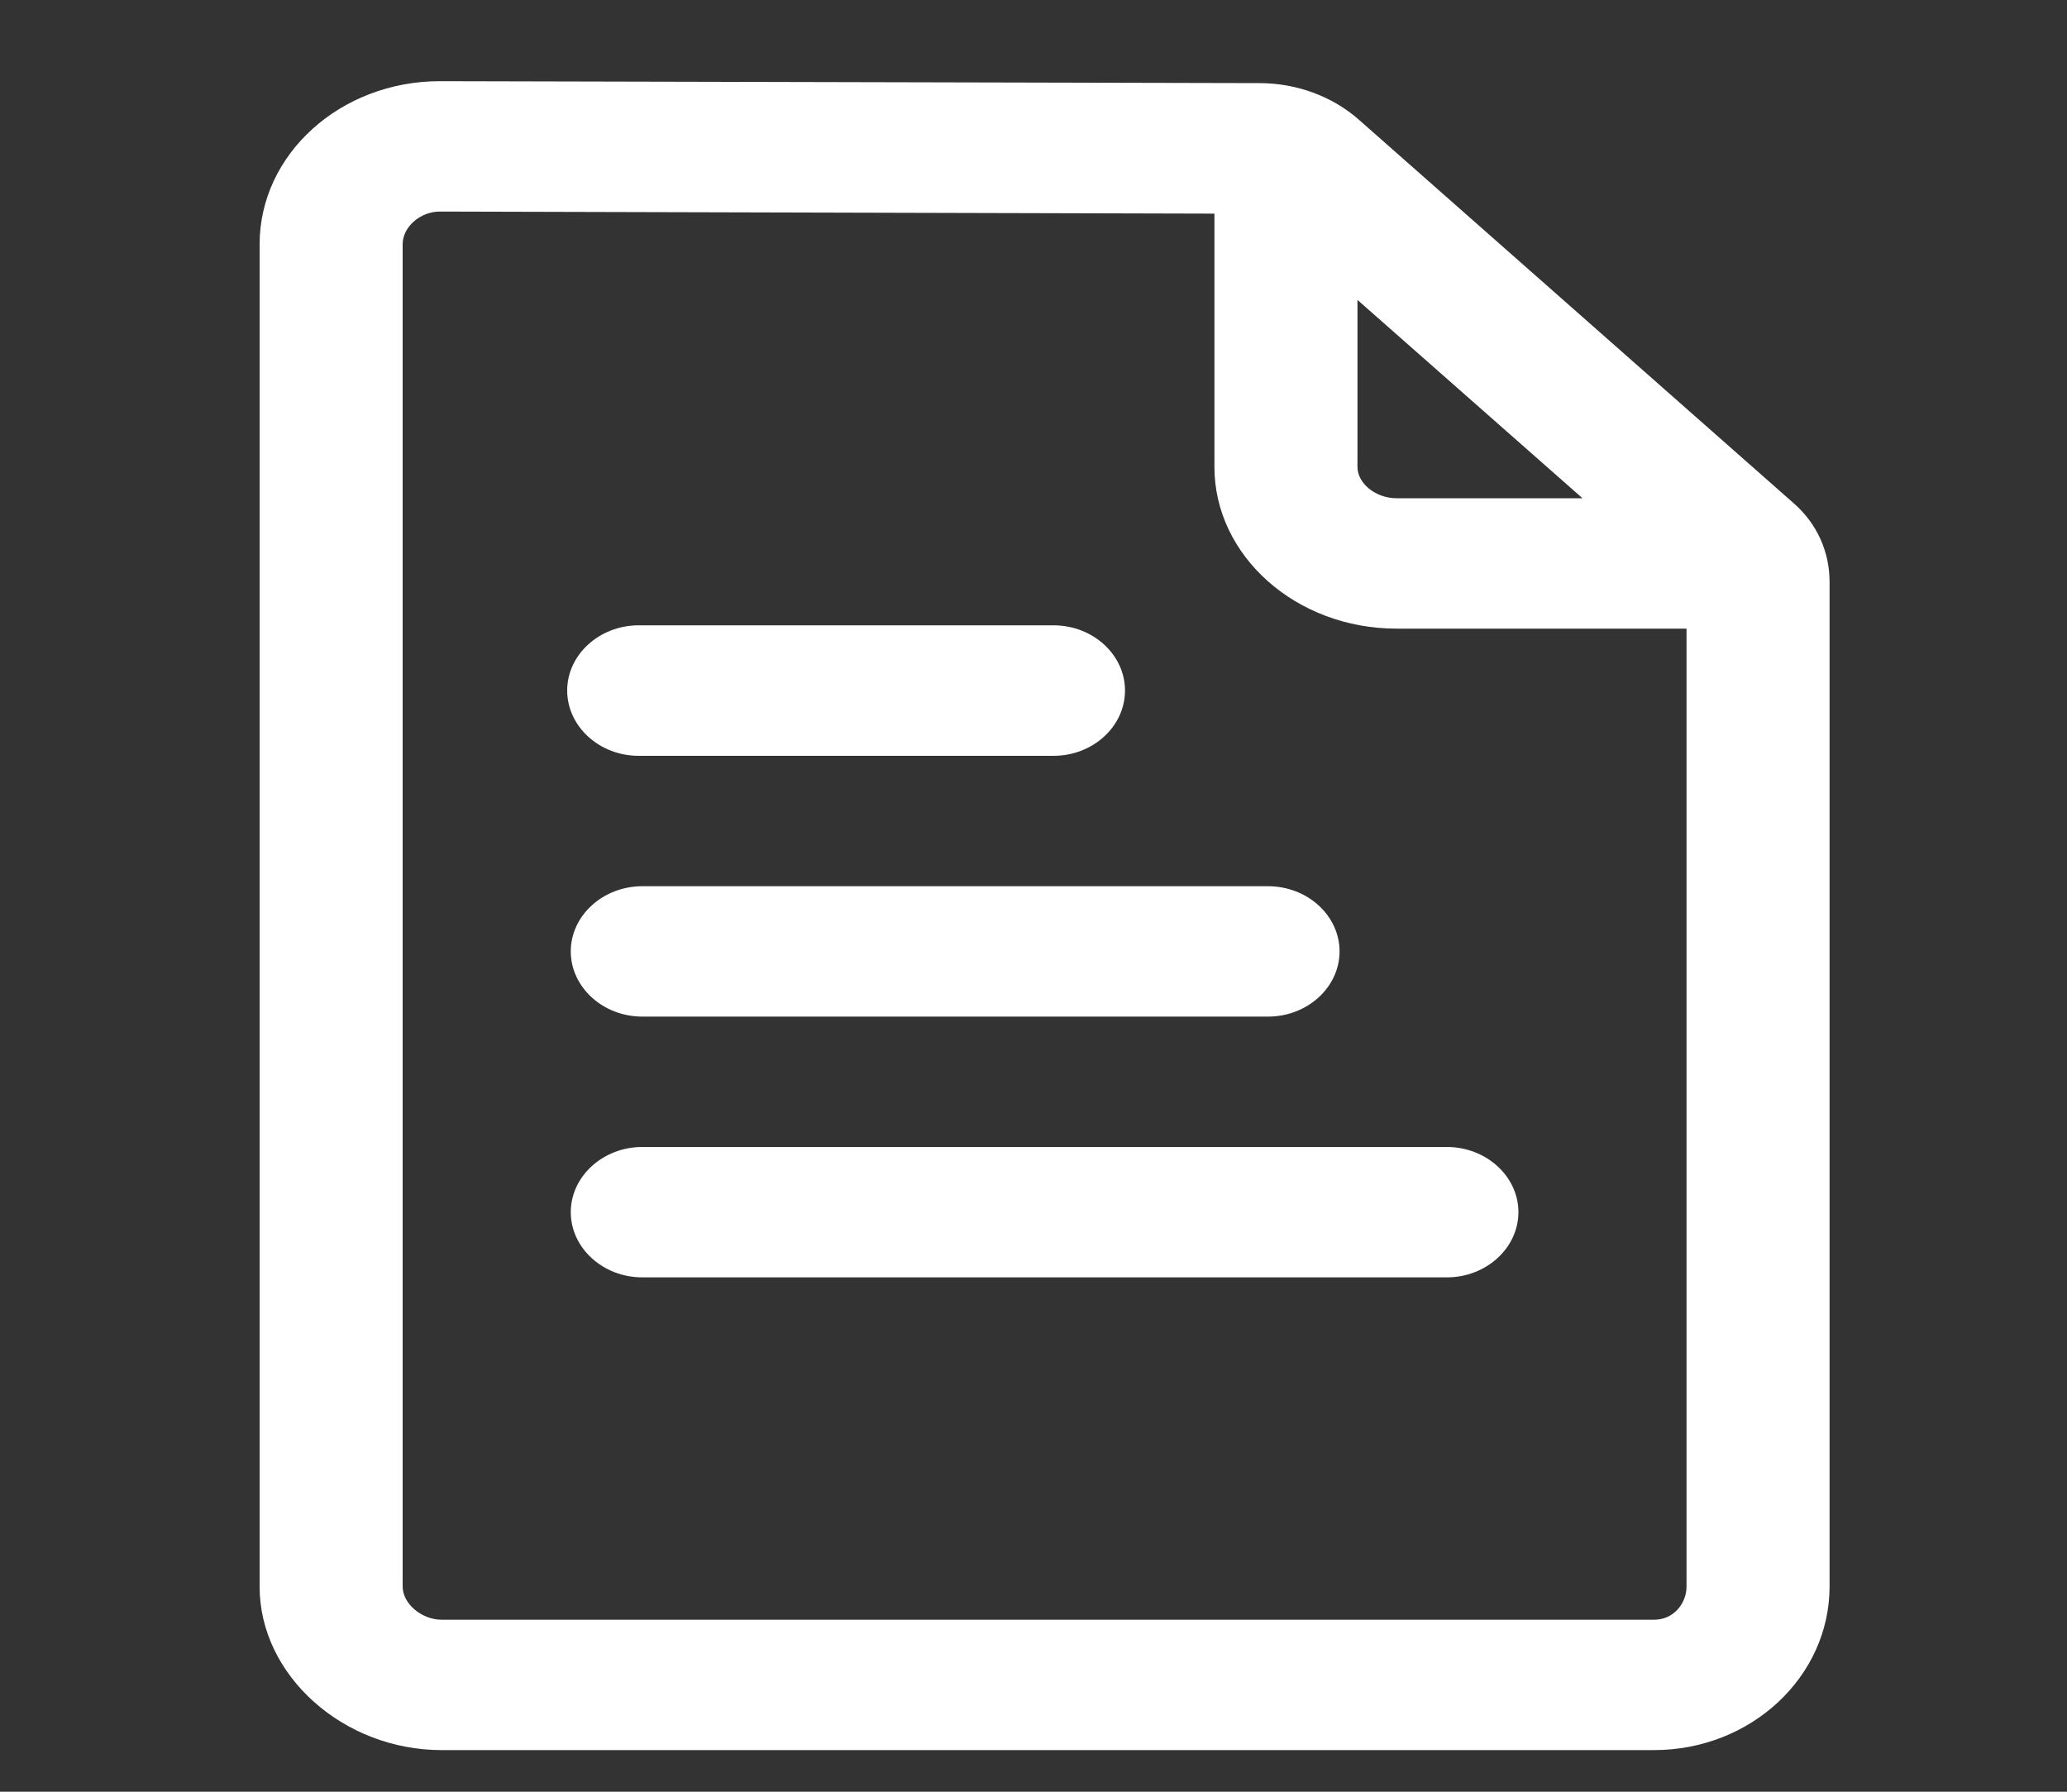 <svg width="15" height="13" viewBox="0 0 15 13" fill="none" xmlns="http://www.w3.org/2000/svg">
<rect x="0" y="0" width="15" height="13" fill="#333333" stroke="none"/>
<g clip-path="url(#clip0_75_161)">
<path d="M13.023 3.657L9.864 0.871C9.672 0.7 9.41 0.603 9.14 0.603L3.192 0.589C2.471 0.589 1.884 1.119 1.884 1.772V11.513C1.884 12.154 2.489 12.698 3.205 12.698H12.003C12.706 12.698 13.277 12.166 13.277 11.511V4.223C13.277 4.003 13.186 3.802 13.023 3.657ZM9.851 2.176L11.484 3.615H10.134C9.984 3.615 9.851 3.508 9.851 3.388V2.176ZM12.003 11.752H3.205C3.06 11.752 2.922 11.636 2.922 11.511V1.772C2.922 1.647 3.049 1.535 3.192 1.535L8.813 1.55V3.388C8.813 4.033 9.405 4.561 10.134 4.561H12.239V11.511C12.239 11.629 12.15 11.752 12.003 11.752Z" fill="white"/>
<path d="M4.142 6.903C4.142 7.163 4.376 7.376 4.661 7.376H9.202C9.488 7.376 9.721 7.163 9.721 6.903C9.721 6.643 9.488 6.43 9.202 6.43H4.661C4.376 6.43 4.142 6.643 4.142 6.903Z" fill="white"/>
<path d="M4.635 5.484H7.645C7.931 5.484 8.164 5.271 8.164 5.01C8.164 4.75 7.931 4.537 7.645 4.537H4.635C4.35 4.537 4.116 4.75 4.116 5.01C4.116 5.271 4.35 5.484 4.635 5.484Z" fill="white"/>
<path d="M10.5 8.322H4.661C4.376 8.322 4.142 8.535 4.142 8.795C4.142 9.055 4.376 9.268 4.661 9.268H10.5C10.785 9.268 11.019 9.055 11.019 8.795C11.019 8.535 10.785 8.322 10.5 8.322Z" fill="white"/>
</g>
<defs>
<clipPath id="clip0_75_161">
<rect width="13.287" height="12.112" fill="white" transform="translate(0.898 0.587)"/>
</clipPath>
</defs>
</svg>
